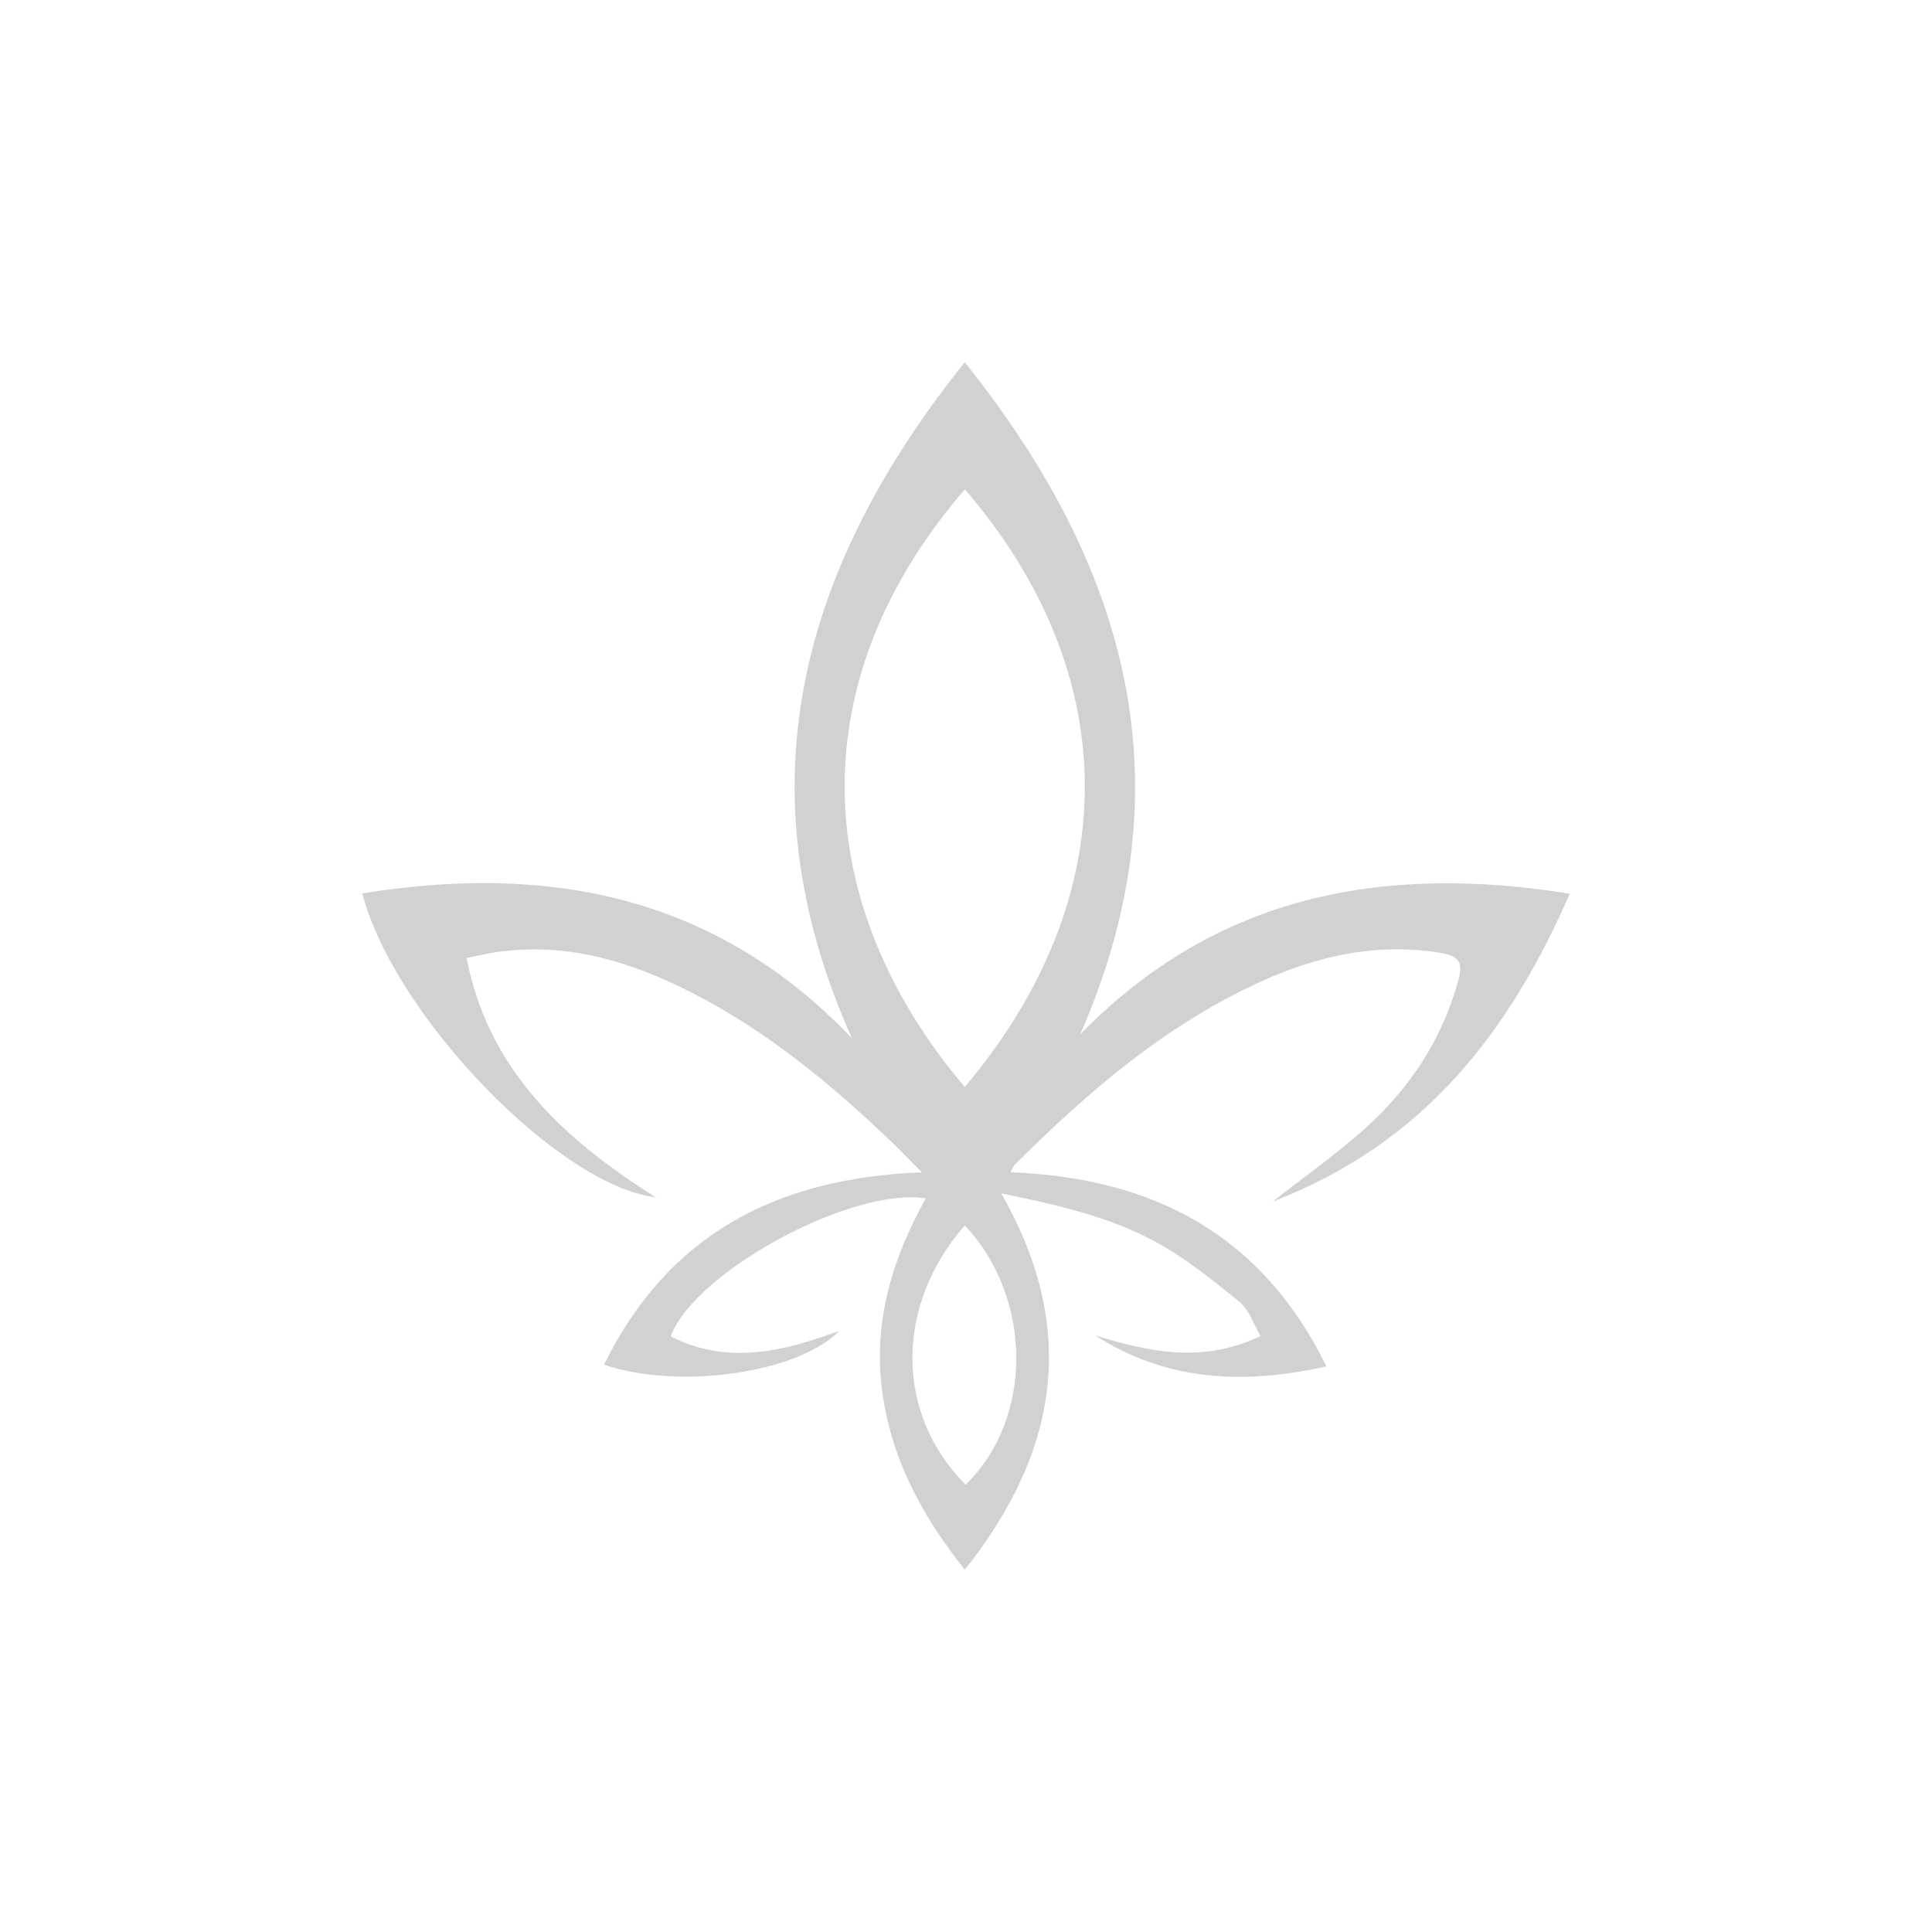 <?xml version="1.0" encoding="utf-8"?>
<svg fill="#d1d1d1" viewBox="0 0 32 32" xmlns="http://www.w3.org/2000/svg">
  <path d="M 17.893 17.13 C 19.691 13.017 18.695 9.39 15.979 6 C 13.243 9.417 12.257 13.07 14.111 17.197 C 11.871 14.846 9.109 14.294 6 14.798 C 6.53 16.82 9.25 19.637 10.862 19.832 C 9.329 18.865 8.088 17.718 7.728 15.868 C 7.924 15.828 8.063 15.794 8.203 15.773 C 9.386 15.596 10.463 15.928 11.49 16.458 C 12.746 17.105 13.815 17.997 14.821 18.966 C 14.959 19.099 15.091 19.238 15.269 19.418 C 12.851 19.508 11.059 20.456 10.004 22.605 C 11.274 23.025 13.224 22.739 13.9 22.043 C 12.959 22.393 12.045 22.609 11.108 22.135 C 11.512 21.055 14.122 19.654 15.333 19.849 C 14.786 20.834 14.467 21.864 14.607 22.999 C 14.746 24.129 15.254 25.085 15.98 26 C 17.54 24.034 17.861 22.003 16.584 19.766 C 17.53 19.96 18.385 20.156 19.151 20.575 C 19.645 20.845 20.093 21.207 20.531 21.565 C 20.691 21.695 20.761 21.929 20.879 22.13 C 19.91 22.59 19.026 22.39 18.139 22.119 C 19.316 22.875 20.584 22.939 21.97 22.632 C 20.903 20.451 19.102 19.506 16.737 19.417 C 16.774 19.348 16.784 19.316 16.805 19.294 C 18.012 18.089 19.298 16.981 20.879 16.26 C 21.819 15.832 22.801 15.612 23.848 15.78 C 24.134 15.826 24.244 15.914 24.158 16.225 C 23.89 17.21 23.351 18.03 22.592 18.707 C 22.137 19.113 21.634 19.467 21.082 19.9 C 23.582 18.94 24.997 17.102 26 14.802 C 22.888 14.304 20.142 14.829 17.893 17.13 Z M 15.98 20.297 C 14.835 21.604 14.807 23.397 15.993 24.591 C 17.114 23.511 17.115 21.498 15.98 20.297 Z M 15.981 8.105 C 13.276 11.233 13.378 14.931 15.979 18.004 C 18.627 14.868 18.634 11.188 15.981 8.104 L 15.981 8.105 Z" fill-rule="evenodd"/>
</svg>
